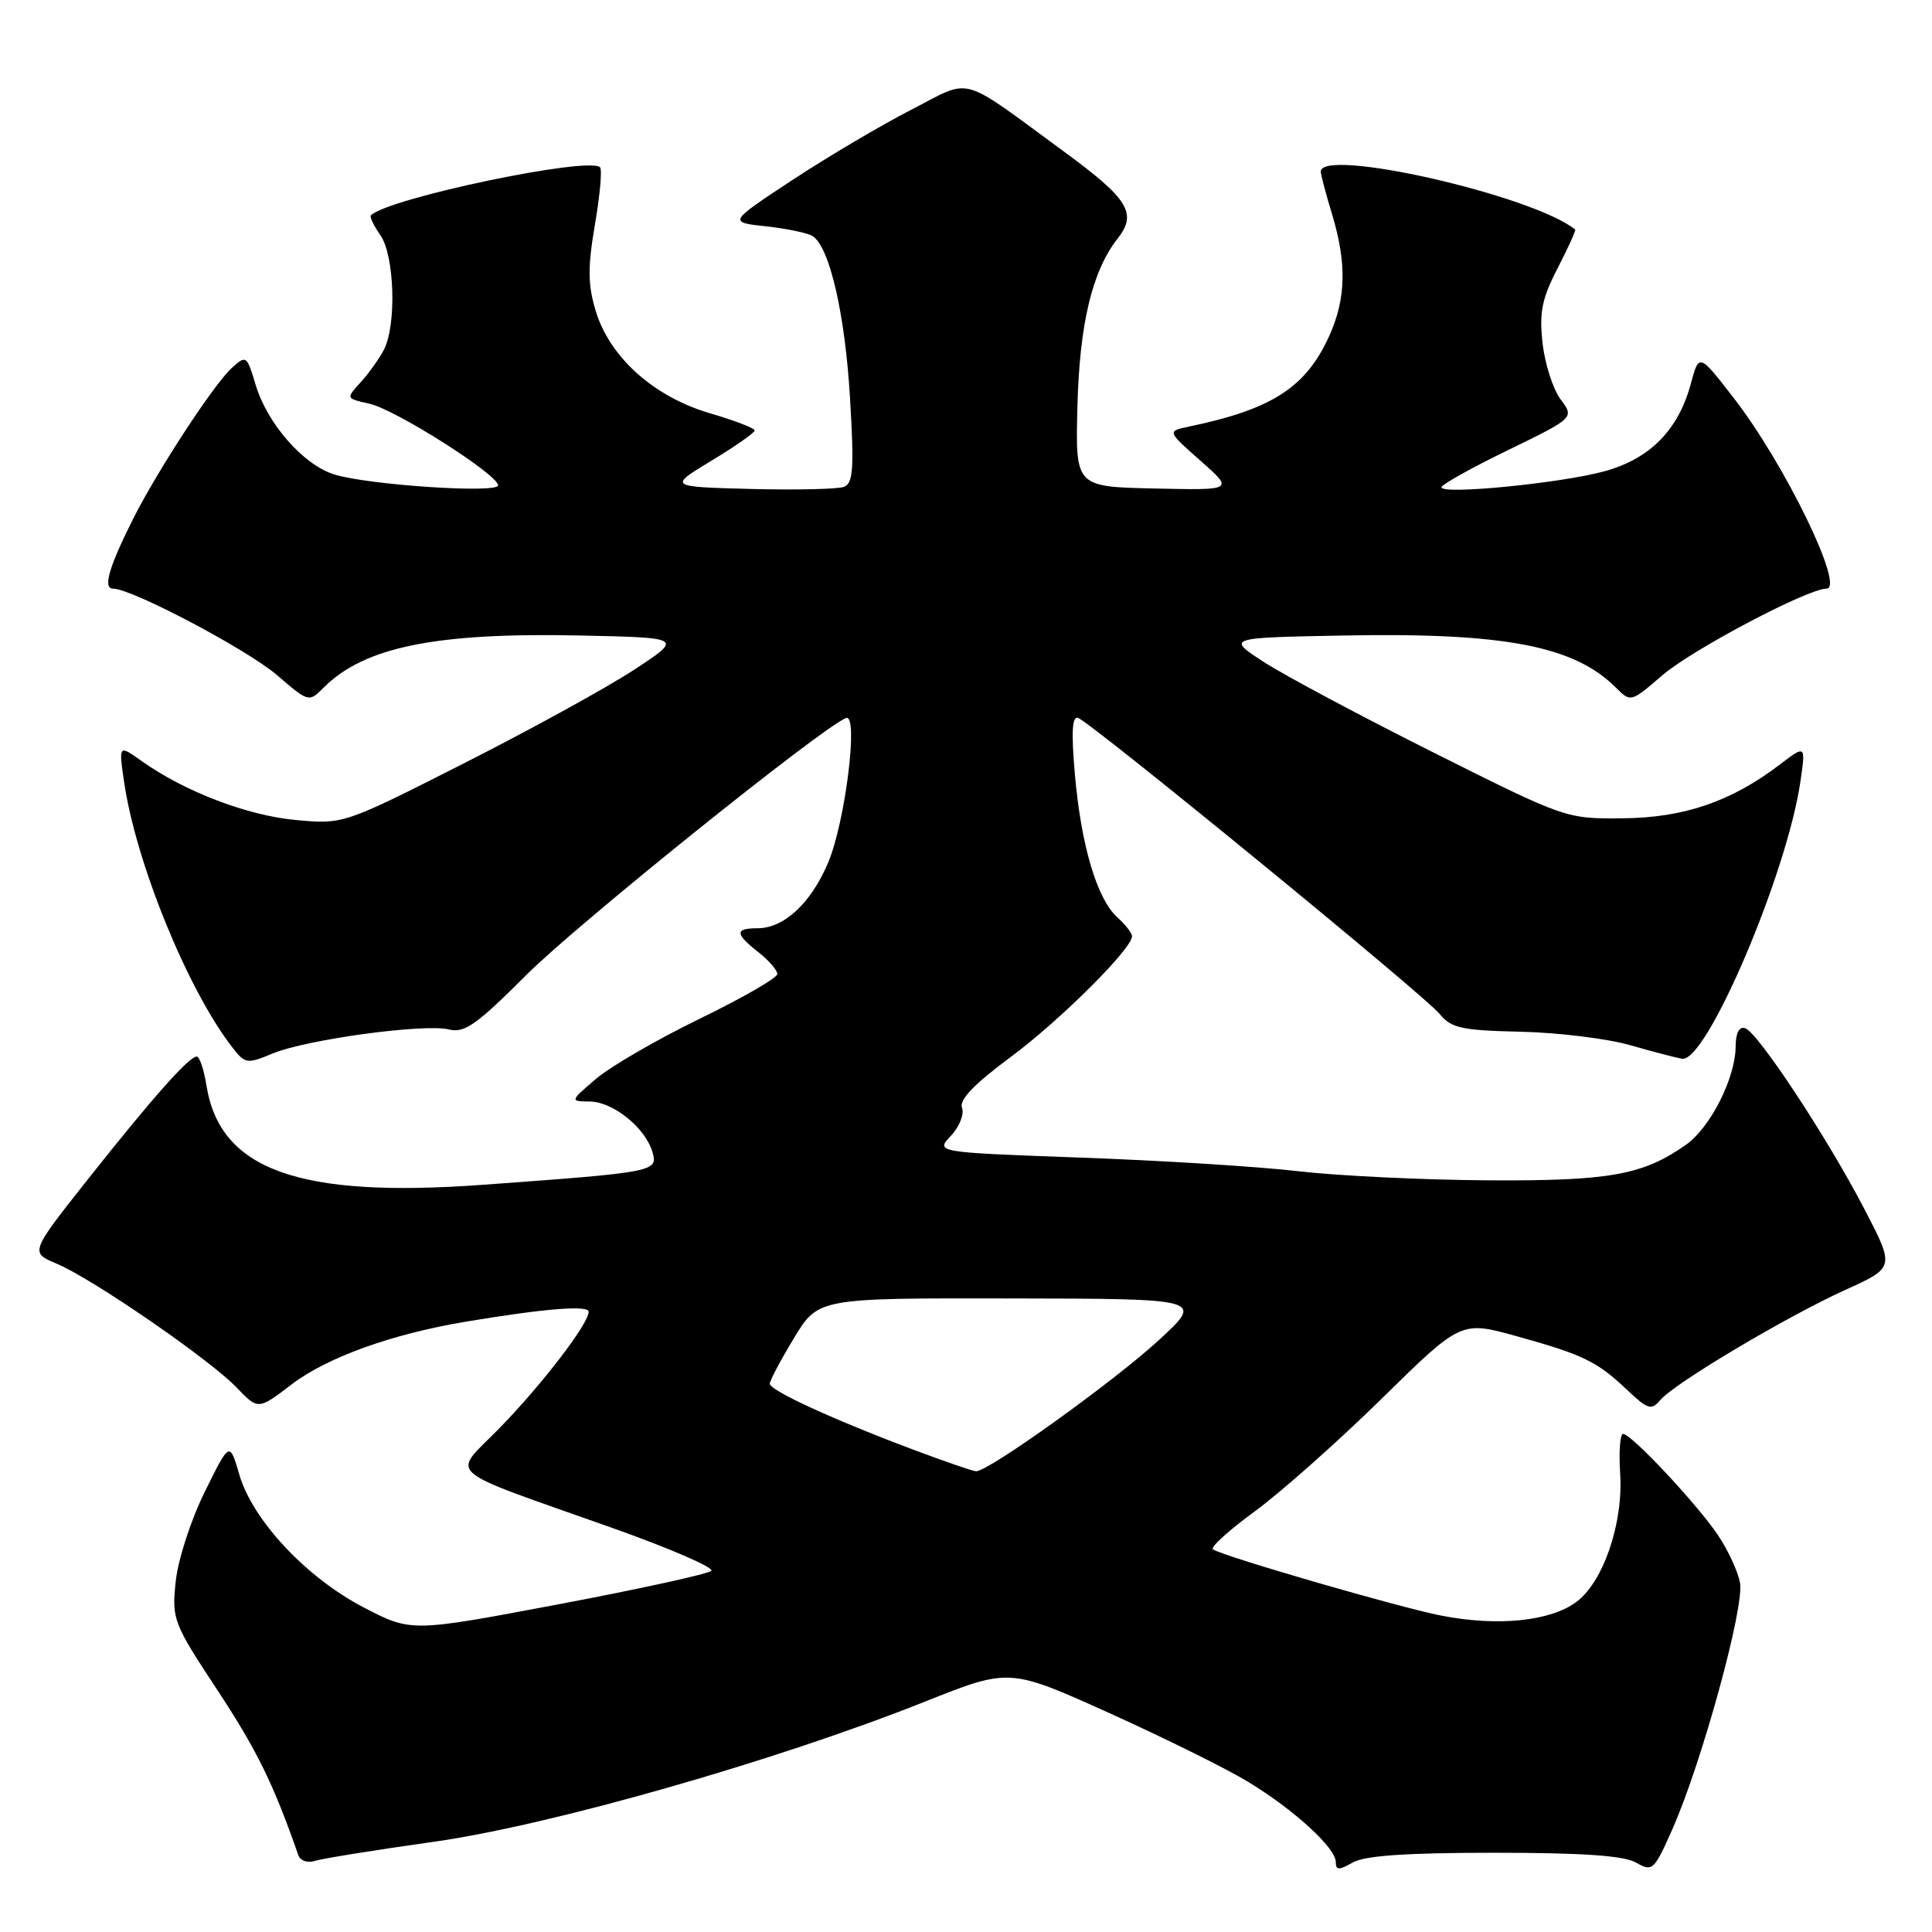 <?xml version="1.0" encoding="UTF-8" standalone="no"?>
<!DOCTYPE svg PUBLIC "-//W3C//DTD SVG 1.1//EN" "http://www.w3.org/Graphics/SVG/1.1/DTD/svg11.dtd" >
<svg xmlns="http://www.w3.org/2000/svg" xmlns:xlink="http://www.w3.org/1999/xlink" version="1.1" viewBox="0 0 256 256">
 <g >
 <path fill="currentColor"
d=" M 198.00 245.50 C 209.72 245.50 215.16 245.88 216.78 246.80 C 218.97 248.05 219.17 247.86 221.61 242.35 C 225.50 233.56 231.17 212.91 230.56 209.73 C 230.28 208.20 228.94 205.33 227.59 203.34 C 224.75 199.16 216.15 190.00 215.07 190.00 C 214.67 190.00 214.49 192.36 214.68 195.25 C 215.11 201.84 212.44 209.64 208.86 212.28 C 205.38 214.84 198.41 215.54 190.94 214.07 C 185.34 212.97 162.49 206.34 160.73 205.31 C 160.31 205.06 162.79 202.80 166.23 200.29 C 169.68 197.77 177.25 191.05 183.05 185.36 C 193.59 175.01 193.59 175.01 200.95 177.05 C 209.80 179.51 211.58 180.37 215.59 184.16 C 218.33 186.76 218.83 186.91 219.98 185.53 C 221.80 183.33 236.69 174.47 244.51 170.92 C 251.07 167.95 251.07 167.95 247.05 160.22 C 242.11 150.72 232.94 136.81 231.25 136.25 C 230.45 135.98 229.99 136.85 229.98 138.67 C 229.95 142.87 226.63 149.42 223.37 151.71 C 217.65 155.72 213.24 156.50 197.00 156.40 C 188.47 156.34 177.22 155.80 172.00 155.19 C 166.78 154.58 153.82 153.77 143.22 153.39 C 123.94 152.69 123.94 152.69 126.00 150.50 C 127.13 149.30 127.79 147.63 127.47 146.79 C 127.07 145.74 129.05 143.67 133.92 140.06 C 140.48 135.19 150.00 125.72 150.00 124.05 C 150.00 123.64 149.12 122.51 148.04 121.54 C 145.35 119.10 143.25 112.01 142.43 102.62 C 141.94 97.06 142.06 94.86 142.84 95.12 C 144.56 95.71 188.77 131.90 190.74 134.33 C 192.28 136.23 193.61 136.53 201.50 136.71 C 206.45 136.82 212.97 137.62 216.00 138.49 C 219.03 139.36 222.13 140.17 222.90 140.29 C 226.12 140.78 236.77 115.80 238.56 103.59 C 239.27 98.69 239.27 98.69 235.83 101.31 C 229.40 106.22 223.12 108.36 215.00 108.43 C 207.52 108.50 207.45 108.48 190.00 99.74 C 180.38 94.92 170.25 89.52 167.50 87.74 C 162.50 84.50 162.50 84.50 178.00 84.21 C 199.30 83.80 208.58 85.58 214.10 91.10 C 216.08 93.08 216.09 93.08 220.29 89.46 C 224.24 86.07 239.52 78.00 242.01 78.00 C 244.54 78.00 236.44 61.36 229.67 52.66 C 225.13 46.81 225.13 46.81 224.04 50.86 C 222.39 56.97 218.66 60.76 212.66 62.43 C 207.00 64.01 191.00 65.59 191.00 64.57 C 191.00 64.22 194.96 62.00 199.81 59.65 C 208.61 55.36 208.61 55.36 206.79 52.92 C 205.78 51.57 204.71 48.23 204.40 45.49 C 203.94 41.40 204.30 39.60 206.39 35.55 C 207.79 32.83 208.83 30.52 208.72 30.42 C 203.16 25.89 174.96 19.47 175.01 22.75 C 175.02 23.16 175.69 25.71 176.51 28.41 C 178.47 34.88 178.36 39.61 176.12 44.54 C 173.03 51.34 168.55 54.23 157.57 56.52 C 154.63 57.13 154.63 57.13 159.07 61.05 C 163.50 64.96 163.50 64.96 153.00 64.73 C 142.50 64.50 142.50 64.50 142.76 54.00 C 143.03 42.95 144.71 35.91 148.10 31.60 C 150.72 28.27 149.53 26.35 141.00 20.10 C 126.89 9.77 128.94 10.33 120.73 14.55 C 116.75 16.59 109.67 20.78 105.00 23.85 C 96.50 29.45 96.50 29.45 101.50 29.99 C 104.25 30.29 107.03 30.87 107.67 31.28 C 109.92 32.70 111.97 41.57 112.63 52.72 C 113.19 62.08 113.05 64.04 111.83 64.51 C 111.03 64.82 105.46 64.94 99.47 64.79 C 88.56 64.50 88.56 64.50 94.28 61.04 C 97.43 59.14 100.00 57.34 100.00 57.04 C 100.00 56.74 97.32 55.71 94.04 54.75 C 86.60 52.56 80.76 47.31 78.92 41.15 C 77.88 37.67 77.87 35.41 78.83 29.76 C 79.50 25.88 79.80 22.47 79.51 22.17 C 78.03 20.69 51.48 26.25 49.15 28.53 C 48.95 28.72 49.52 29.90 50.40 31.16 C 52.28 33.84 52.56 43.04 50.88 46.32 C 50.26 47.52 48.87 49.47 47.79 50.65 C 45.83 52.80 45.83 52.80 48.94 53.49 C 52.37 54.24 66.00 62.89 66.00 64.31 C 66.00 65.41 48.81 64.27 44.30 62.87 C 40.20 61.60 35.43 56.16 33.88 51.01 C 32.71 47.10 32.62 47.03 30.73 48.74 C 28.35 50.89 20.88 62.32 17.63 68.77 C 14.41 75.19 13.60 78.00 14.99 78.00 C 17.48 78.00 32.76 86.07 36.71 89.46 C 40.91 93.08 40.92 93.08 42.90 91.10 C 48.29 85.71 57.80 83.79 77.00 84.21 C 90.50 84.50 90.50 84.50 84.00 88.76 C 80.42 91.11 70.30 96.67 61.50 101.13 C 45.50 109.24 45.50 109.24 39.15 108.65 C 32.73 108.05 24.46 104.88 18.81 100.87 C 15.72 98.67 15.72 98.67 16.44 103.58 C 17.99 114.30 24.89 131.21 30.79 138.79 C 32.48 140.97 32.74 141.01 36.11 139.60 C 40.55 137.74 56.27 135.60 59.50 136.41 C 61.54 136.92 63.15 135.79 69.71 129.22 C 76.42 122.49 109.19 96.17 112.12 95.14 C 113.79 94.56 112.00 108.92 109.74 114.29 C 107.47 119.67 103.89 123.00 100.37 123.00 C 97.35 123.00 97.38 123.73 100.50 126.18 C 101.88 127.26 103.00 128.56 103.00 129.07 C 103.00 129.57 98.38 132.24 92.73 134.98 C 87.08 137.73 80.89 141.31 78.98 142.95 C 75.50 145.92 75.50 145.92 78.19 145.96 C 81.28 146.01 85.54 149.47 86.46 152.68 C 87.20 155.25 86.80 155.33 64.00 156.99 C 39.59 158.78 29.15 155.03 27.36 143.85 C 27.02 141.73 26.44 140.00 26.07 140.00 C 25.04 140.00 20.21 145.45 11.67 156.23 C 3.97 165.96 3.97 165.96 7.50 167.44 C 12.20 169.40 27.79 180.13 31.36 183.86 C 34.21 186.83 34.21 186.83 38.64 183.44 C 43.32 179.87 51.91 176.77 61.66 175.14 C 72.12 173.39 78.00 172.91 78.00 173.82 C 78.00 175.39 71.90 183.36 66.24 189.18 C 59.82 195.77 58.16 194.30 81.25 202.50 C 88.82 205.19 94.67 207.73 94.25 208.14 C 93.84 208.56 84.72 210.55 74.00 212.58 C 54.50 216.26 54.50 216.26 48.24 213.02 C 40.62 209.07 33.48 201.46 31.71 195.39 C 30.43 190.99 30.43 190.99 27.12 197.70 C 25.27 201.45 23.58 206.70 23.28 209.58 C 22.76 214.58 22.94 215.05 28.86 224.03 C 34.03 231.89 36.23 236.36 39.53 245.82 C 39.79 246.57 40.76 246.89 41.76 246.57 C 42.74 246.26 49.83 245.12 57.52 244.04 C 73.00 241.85 102.91 233.31 122.62 225.45 C 133.75 221.02 133.75 221.02 146.99 226.99 C 154.27 230.28 162.54 234.37 165.36 236.09 C 171.46 239.79 177.00 244.86 177.00 246.73 C 177.00 247.83 177.40 247.84 179.25 246.79 C 180.83 245.88 186.39 245.50 198.00 245.50 Z  M 121.00 192.08 C 110.37 188.09 102.00 184.24 102.00 183.35 C 102.00 182.94 103.45 180.21 105.21 177.30 C 108.42 172.00 108.42 172.00 133.96 172.05 C 159.50 172.09 159.50 172.09 153.58 177.55 C 147.66 183.01 130.90 195.04 129.33 194.95 C 128.87 194.92 125.12 193.63 121.00 192.08 Z "/>
</g>
</svg>